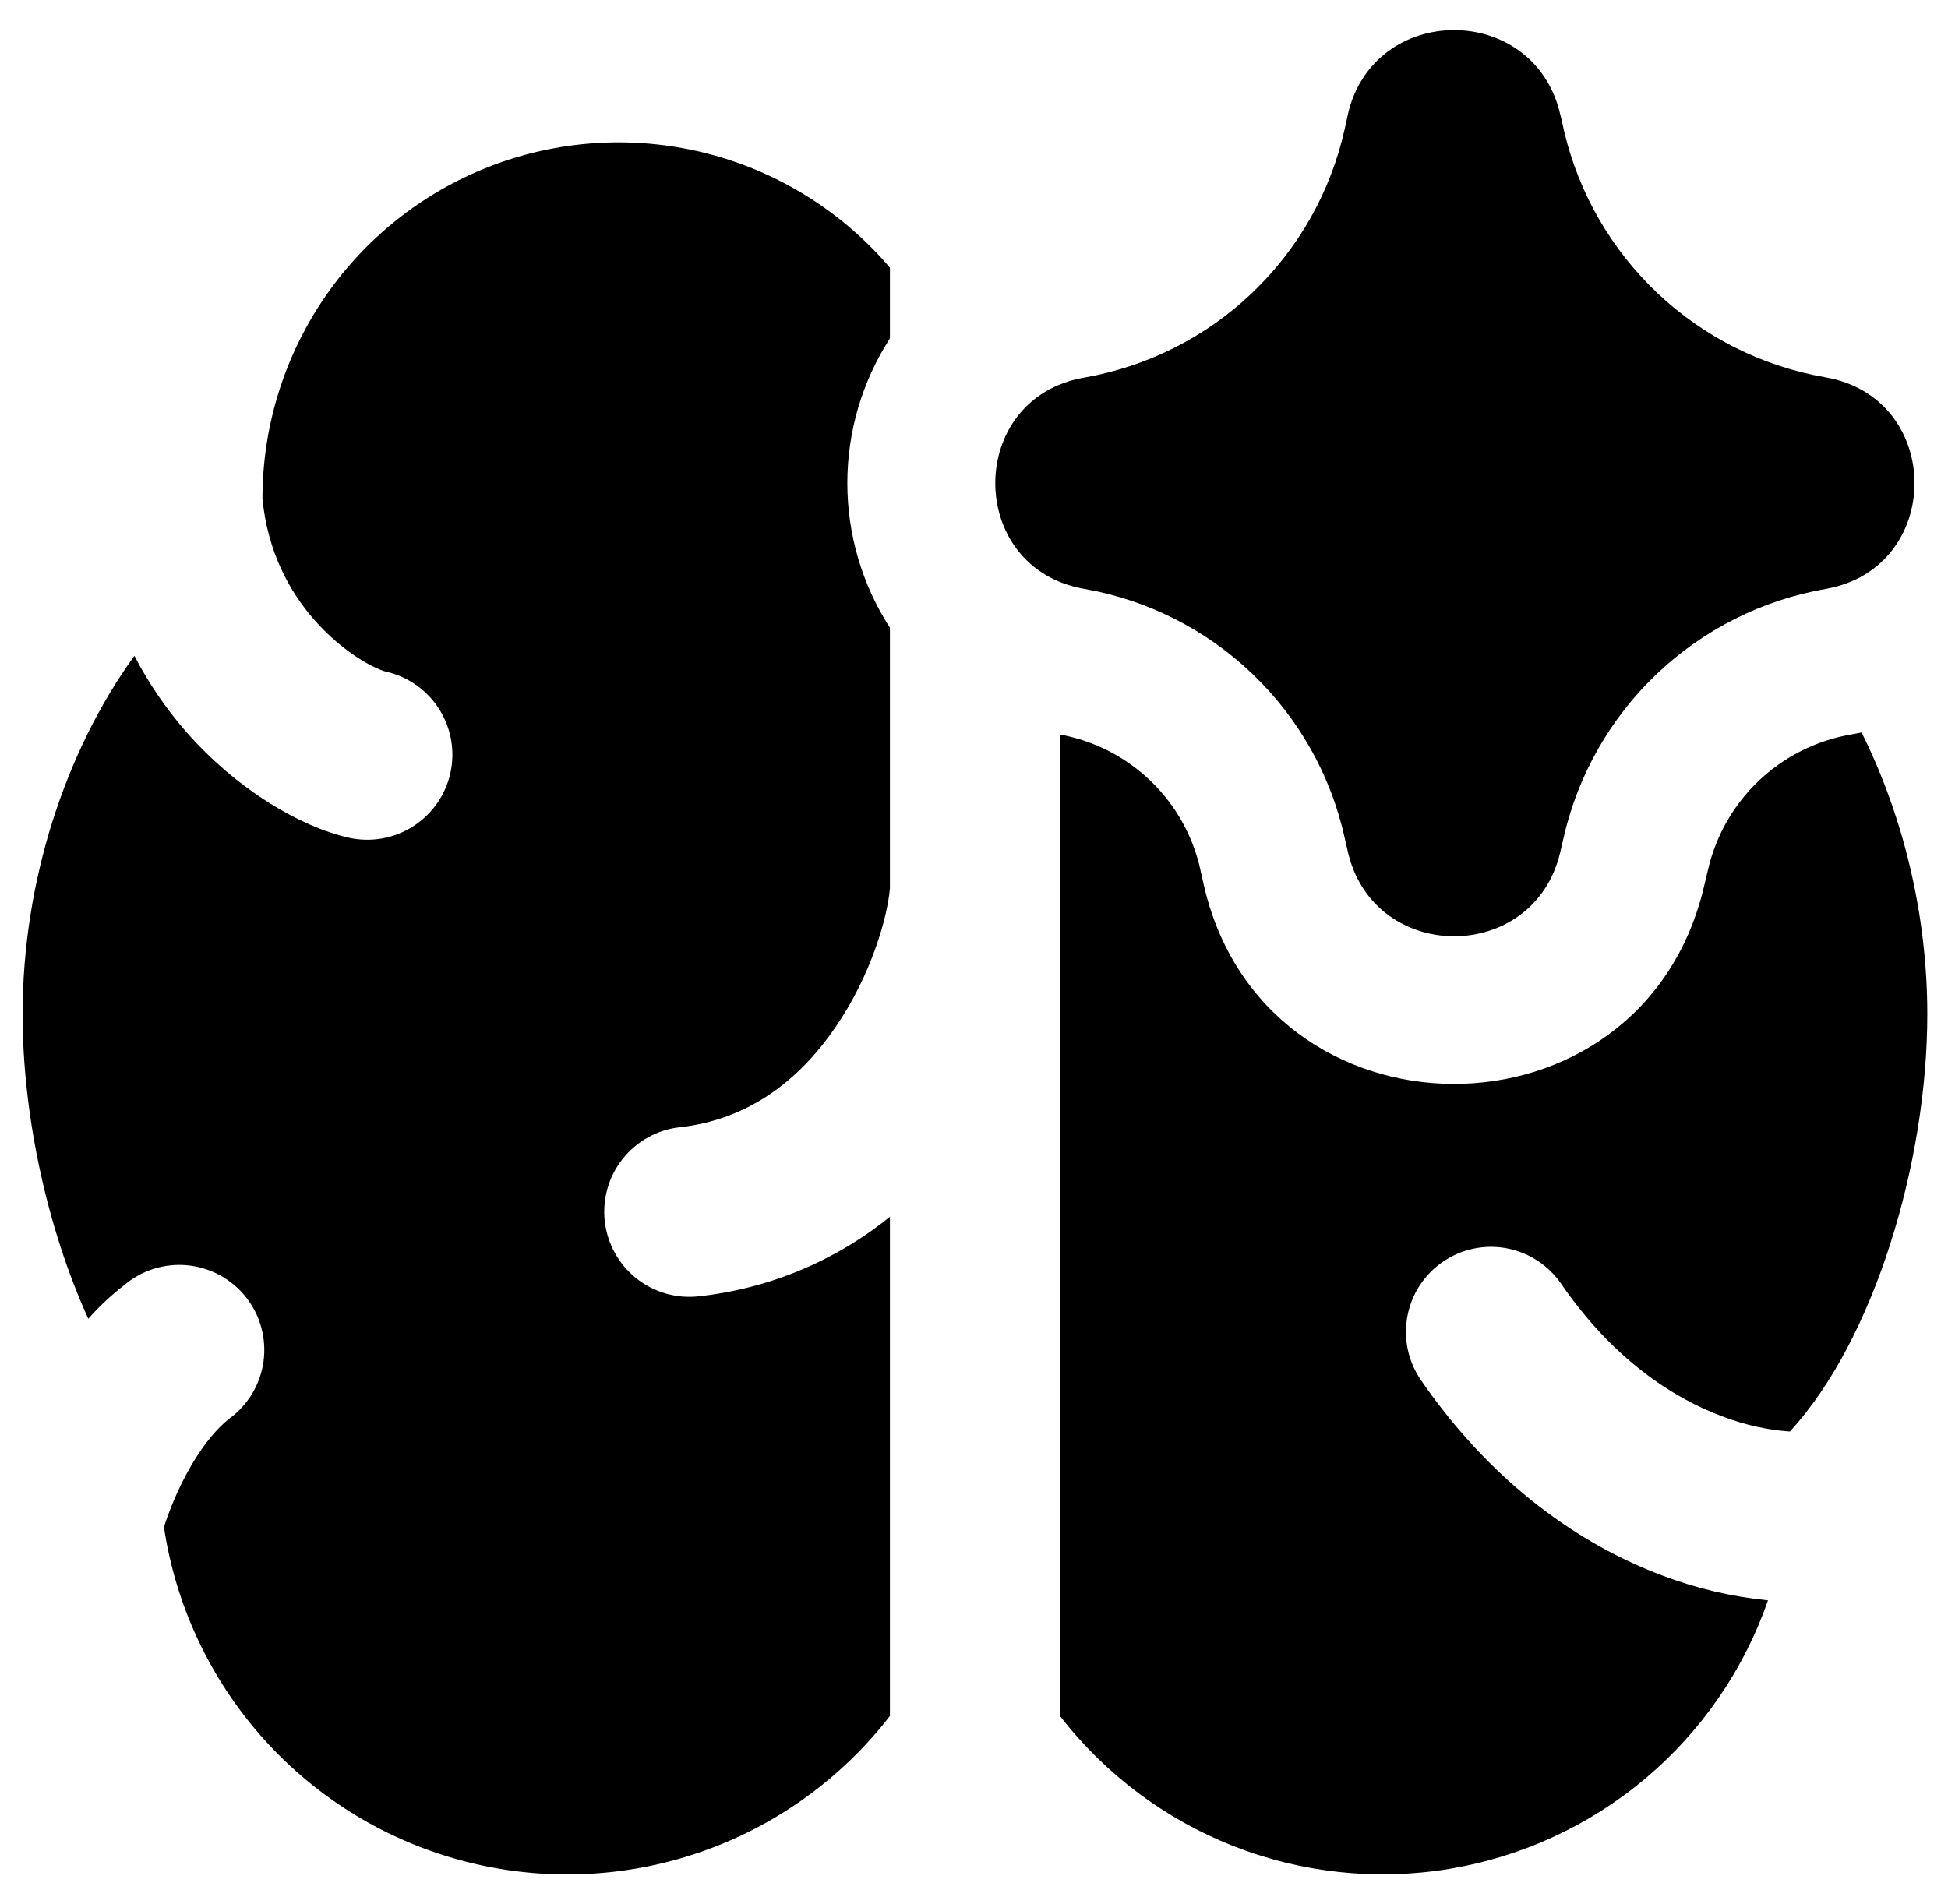 <svg width="45" height="44" viewBox="0 0 45 44" fill="none" xmlns="http://www.w3.org/2000/svg">
<g clip-path="url(#clip0_327_794)">
<path fill-rule="evenodd" clip-rule="evenodd" d="M31.13 2.671C31.705 0.047 35.449 0.031 36.046 2.656L36.077 2.781L36.13 3.023C36.822 5.959 39.195 8.203 42.171 8.718C44.912 9.196 44.912 13.131 42.171 13.608C40.709 13.863 39.355 14.544 38.279 15.565C37.202 16.587 36.452 17.904 36.121 19.351L36.046 19.674C35.449 22.295 31.709 22.283 31.13 19.652L31.067 19.376C30.75 17.924 30.007 16.6 28.934 15.573C27.861 14.545 26.506 13.86 25.043 13.605C22.308 13.128 22.308 9.199 25.043 8.725C26.502 8.471 27.854 7.79 28.926 6.767C29.998 5.744 30.742 4.426 31.064 2.979L31.108 2.778L31.13 2.675V2.671ZM27.733 20.108C27.562 19.323 27.163 18.606 26.585 18.048C26.007 17.49 25.277 17.115 24.486 16.971V39.647C25.525 40.99 26.907 42.028 28.486 42.651C30.066 43.273 31.784 43.457 33.46 43.184C35.135 42.91 36.706 42.188 38.005 41.096C39.305 40.003 40.285 38.58 40.842 36.976C40.005 36.893 39.182 36.7 38.397 36.401C36.526 35.697 34.493 34.31 32.824 31.887C32.529 31.458 32.416 30.929 32.511 30.417C32.605 29.904 32.899 29.45 33.329 29.155C33.758 28.859 34.287 28.746 34.8 28.841C35.312 28.936 35.766 29.23 36.061 29.659C37.262 31.403 38.639 32.296 39.779 32.723C40.358 32.943 40.873 33.038 41.275 33.069L41.348 33.075C43.296 30.957 44.522 26.859 44.522 23.436C44.522 21.129 43.966 18.854 43.004 16.924L42.756 16.971C41.121 17.254 39.82 18.492 39.453 20.108L39.377 20.428C37.969 26.61 29.147 26.573 27.793 20.378L27.73 20.105L27.733 20.108ZM20.558 14.504C19.915 13.508 19.574 12.347 19.574 11.162C19.574 9.976 19.915 8.816 20.558 7.819V6.185C19.466 4.902 18.008 3.985 16.379 3.558C14.749 3.131 13.028 3.214 11.448 3.795C9.868 4.377 8.504 5.43 7.541 6.812C6.578 8.194 6.062 9.838 6.063 11.522V11.528C6.185 12.754 6.685 13.665 7.263 14.325C7.983 15.145 8.741 15.482 8.92 15.519C9.428 15.635 9.87 15.947 10.148 16.389C10.426 16.83 10.517 17.363 10.402 17.872C10.286 18.38 9.973 18.822 9.532 19.1C9.091 19.378 8.558 19.469 8.049 19.354C6.918 19.093 5.472 18.238 4.309 16.918C3.838 16.38 3.434 15.787 3.105 15.152C1.503 17.367 0.522 20.375 0.522 23.436C0.522 25.746 1.081 28.364 2.04 30.47C2.291 30.187 2.565 29.929 2.857 29.703C3.058 29.53 3.292 29.399 3.544 29.318C3.797 29.238 4.063 29.209 4.327 29.234C4.591 29.259 4.848 29.338 5.081 29.464C5.313 29.591 5.518 29.764 5.683 29.972C5.847 30.18 5.968 30.419 6.037 30.675C6.106 30.931 6.123 31.199 6.087 31.462C6.05 31.724 5.96 31.977 5.823 32.204C5.686 32.431 5.505 32.628 5.29 32.783C4.73 33.226 4.146 34.178 3.787 35.282C4.06 37.108 4.864 38.813 6.098 40.187C7.333 41.56 8.943 42.54 10.73 43.005C12.517 43.47 14.401 43.4 16.149 42.803C17.896 42.206 19.429 41.108 20.558 39.647V28.113C19.294 29.138 17.76 29.776 16.142 29.951C15.886 29.98 15.626 29.958 15.378 29.886C15.13 29.815 14.899 29.695 14.697 29.534C14.495 29.373 14.327 29.173 14.203 28.947C14.078 28.721 13.999 28.473 13.97 28.216C13.942 27.96 13.964 27.7 14.035 27.452C14.107 27.204 14.227 26.973 14.388 26.771C14.549 26.57 14.748 26.402 14.974 26.277C15.2 26.152 15.449 26.073 15.705 26.045C17.305 25.869 18.468 24.948 19.297 23.738C20.14 22.512 20.504 21.167 20.558 20.523V14.504Z" fill="black"/>
</g>
<defs>
<clipPath id="clip0_327_794">
<rect width="44" height="44" fill="white" transform="translate(0.522)"/>
</clipPath>
</defs>
</svg>
